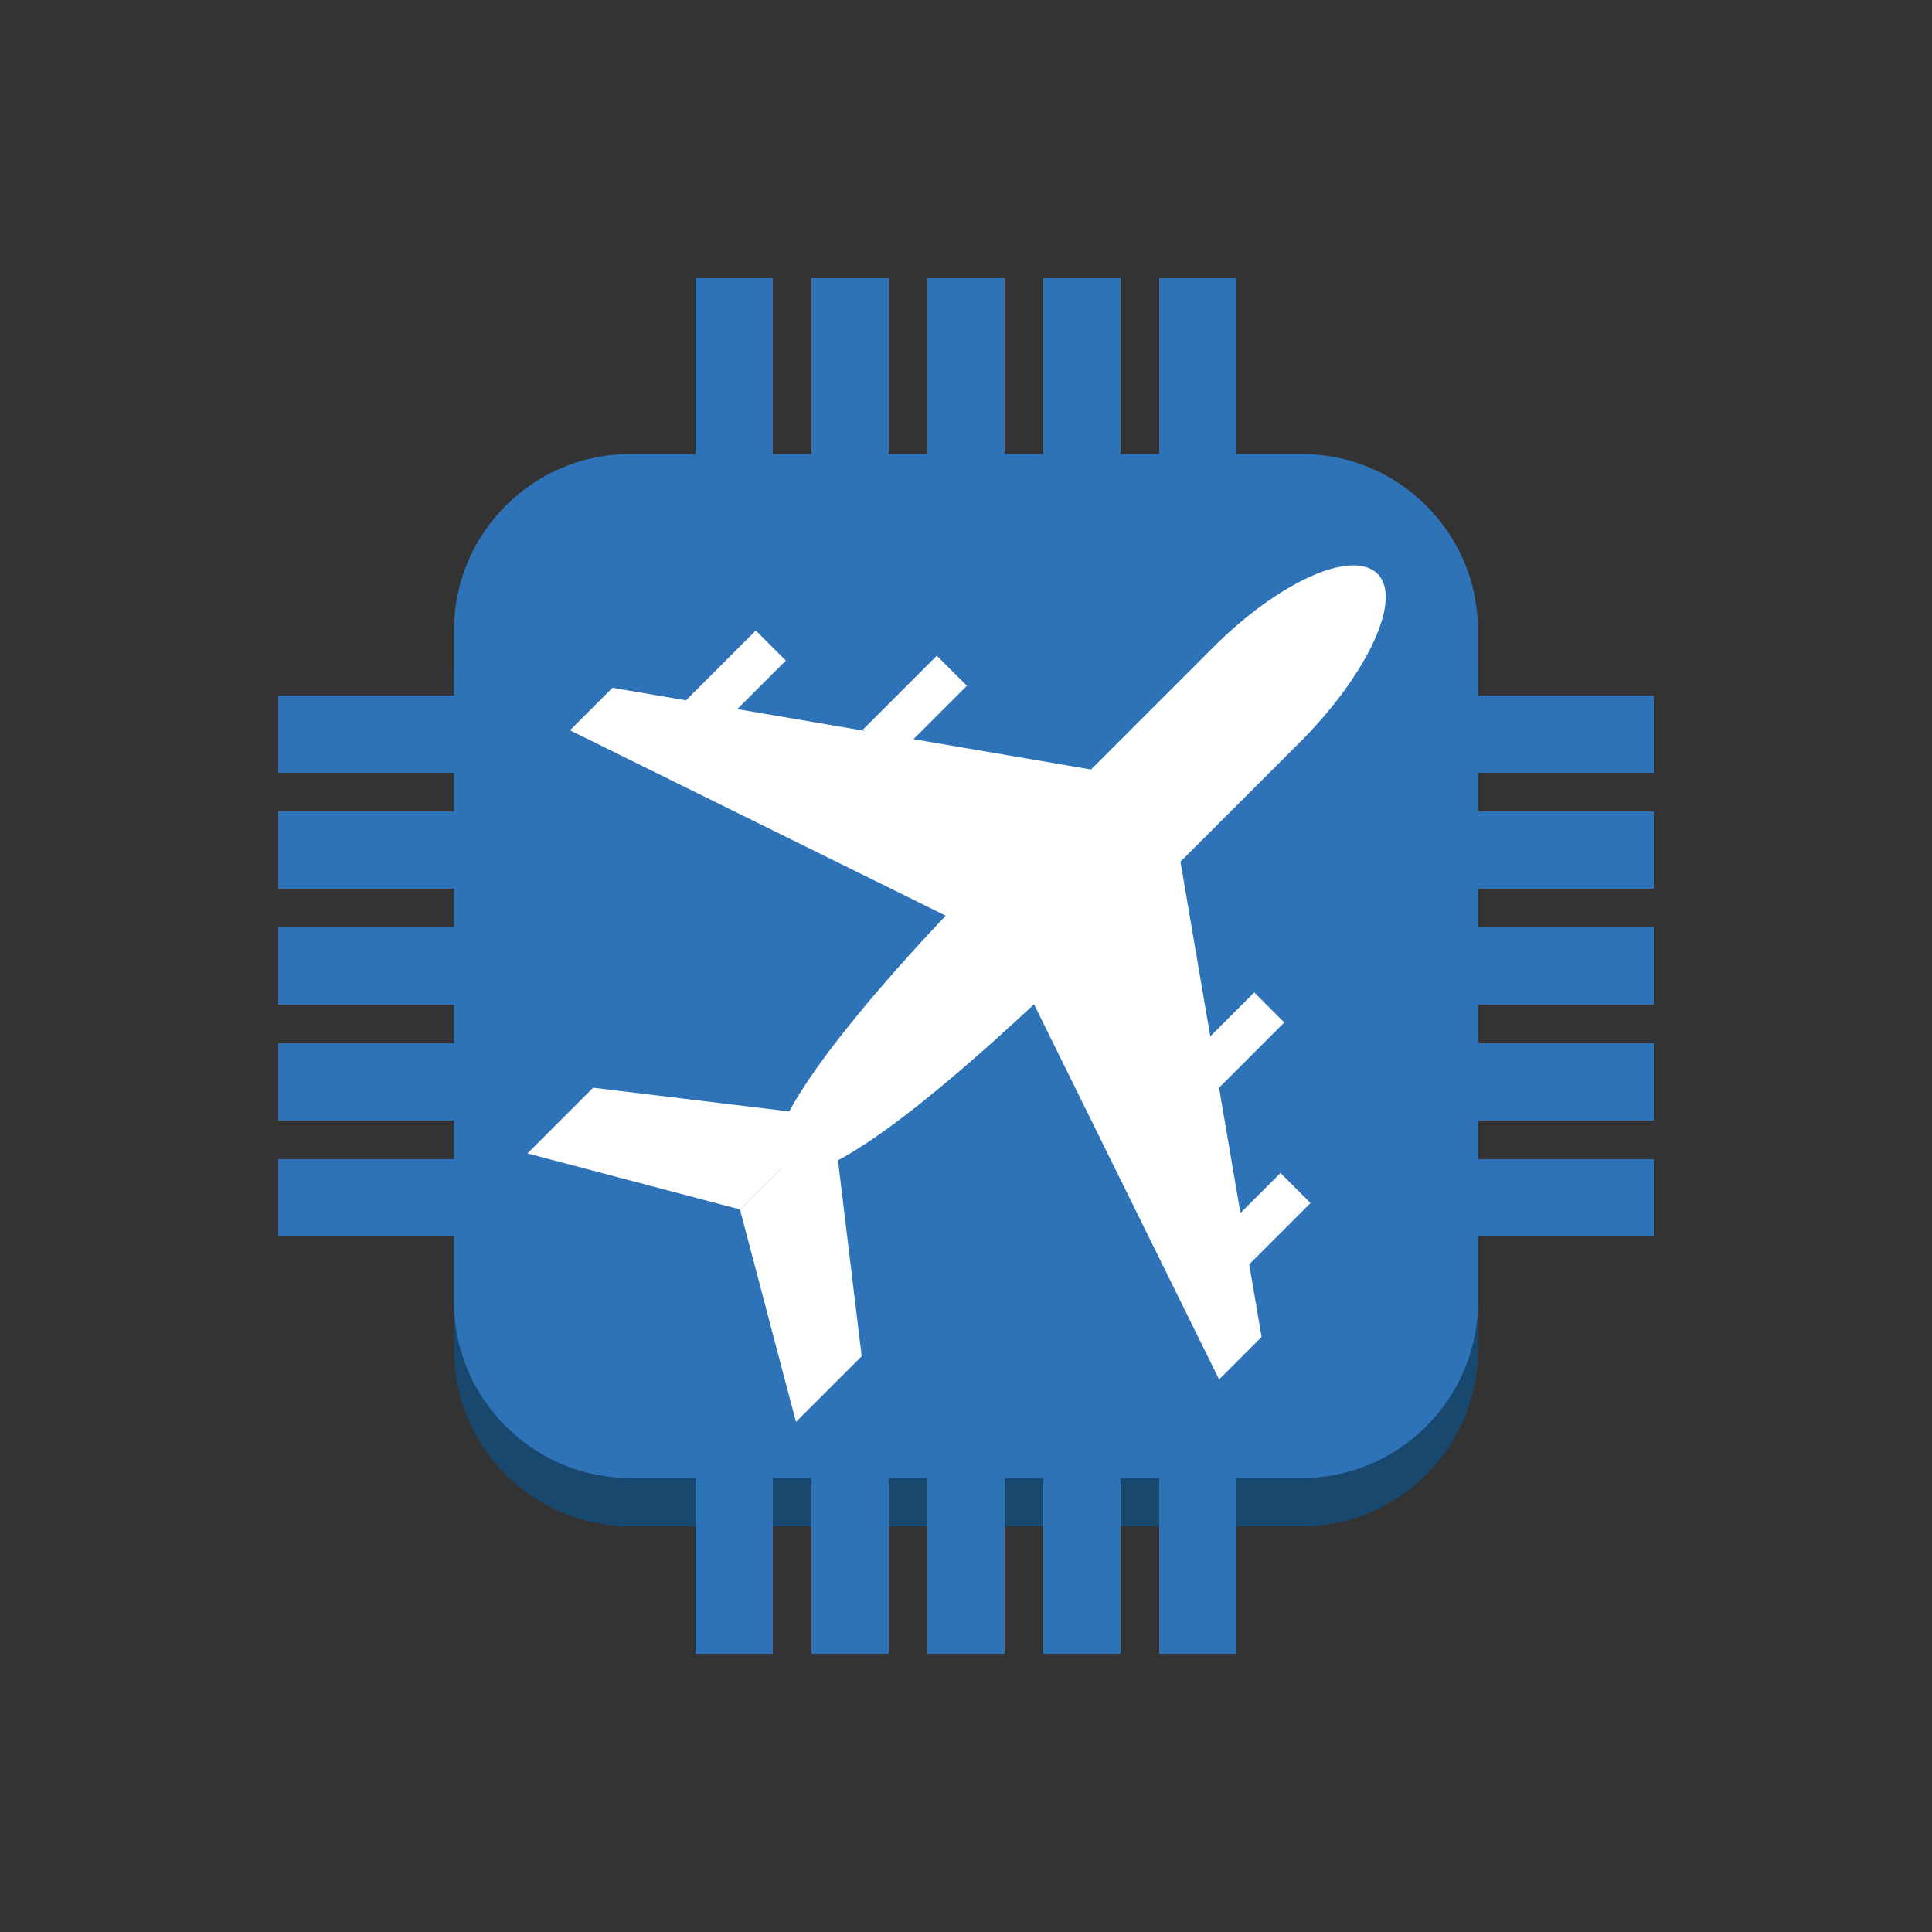 <?xml version="1.0" encoding="utf-8"?>
<!-- Generator: Adobe Illustrator 19.1.0, SVG Export Plug-In . SVG Version: 6.00 Build 0)  -->
<svg version="1.1" xmlns="http://www.w3.org/2000/svg" xmlns:xlink="http://www.w3.org/1999/xlink" x="0px" y="0px" width="100px"
	 height="100px" 
	 viewBox="250 2179 100 100" style="enable-background:new 250 2179 100 100;" xml:space="preserve">
<rect x="250" y="2179" width="100" height="100" fill="#333333" stroke="none"/>
<style type="text/css">
	.st0{fill:#19486F;}
	.st1{fill:#2E73B8;}
	.st2{fill:#1F5B98;}
	.st3{fill:#99BCE3;}
	.st4{fill:#5294CF;}
	.st5{fill:#FFFFFF;}
	.st6{fill:none;}
	.st7{enable-background:new    ;}
</style>
<g id="Layer_1">
	<path class="st0" d="M317.4,2258h-34.8c-5,0-9.1-4.1-9.1-9.1v-34.8c0-5,4.1-9.1,9.1-9.1h34.8c5,0,9.1,4.1,9.1,9.1v34.8
		C326.5,2253.9,322.4,2258,317.4,2258z"/>
	<path class="st1" d="M317.4,2255.5h-34.8c-5,0-9.1-4.1-9.1-9.1v-34.8c0-5,4.1-9.1,9.1-9.1h34.8c5,0,9.1,4.1,9.1,9.1v34.8
		C326.5,2251.4,322.4,2255.5,317.4,2255.5z"/>
	<rect x="310" y="2193.4" class="st1" width="4" height="13.7"/>
	<rect x="286" y="2193.4" class="st1" width="4" height="13.7"/>
	<rect x="304" y="2193.4" class="st1" width="4" height="13.7"/>
	<rect x="292" y="2193.4" class="st1" width="4" height="13.7"/>
	<rect x="298" y="2193.4" class="st1" width="4" height="13.7"/>
	<rect x="264.4" y="2239" class="st1" width="18.1" height="4"/>
	<rect x="264.4" y="2221" class="st1" width="18.1" height="4"/>
	<rect x="264.4" y="2233" class="st1" width="18.1" height="4"/>
	<rect x="264.4" y="2227" class="st1" width="18.1" height="4"/>
	<rect x="264.4" y="2215" class="st1" width="18.1" height="4"/>
	<rect x="286" y="2248.9" class="st1" width="4" height="15.7"/>
	<rect x="310" y="2248.9" class="st1" width="4" height="15.7"/>
	<rect x="292" y="2248.9" class="st1" width="4" height="15.7"/>
	<rect x="304" y="2248.9" class="st1" width="4" height="15.7"/>
	<rect x="298" y="2248.9" class="st1" width="4" height="15.7"/>
	<rect x="319.7" y="2233" class="st1" width="15.9" height="4"/>
	<rect x="319.7" y="2215" class="st1" width="15.9" height="4"/>
	<rect x="319.7" y="2227" class="st1" width="15.9" height="4"/>
	<rect x="319.7" y="2221" class="st1" width="15.9" height="4"/>
	<rect x="319.7" y="2239" class="st1" width="15.9" height="4"/>
	<path class="st5" d="M290.4,2239.5L290.4,2239.5c-2.3-2.3,10.2-14.9,11.5-16.1l10.9-10.9c3.4-3.4,7.2-5.1,8.5-3.8l0,0
		c1.3,1.3-0.5,5.1-3.8,8.5l-10.9,10.9C305.3,2229.2,292.8,2241.8,290.4,2239.5z"/>
	<g>
		<polygon class="st5" points="288.3,2241.6 277.3,2238.7 280.7,2235.3 293.1,2236.8 		"/>
		<polygon class="st5" points="288.3,2241.6 291.2,2252.6 294.6,2249.2 293.1,2236.8 		"/>
	</g>
	<g>
		<polygon class="st5" points="302,2227.9 279.5,2216.8 281.7,2214.6 310.4,2219.5 		"/>
		<polygon class="st5" points="302,2227.9 313.1,2250.4 315.3,2248.2 310.4,2219.5 		"/>
	</g>
	
		<rect x="286.7" y="2211.9" transform="matrix(0.707 0.707 -0.707 0.707 1650.235 445.126)" class="st5" width="2.2" height="5.4"/>
	
		<rect x="296" y="2213.2" transform="matrix(0.707 0.707 -0.707 0.707 1653.951 438.935)" class="st5" width="2.2" height="5.4"/>
	
		<rect x="314.2" y="2239.4" transform="matrix(-0.707 -0.707 0.707 -0.707 -1047.1 4050.482)" class="st5" width="2.2" height="5.4"/>
	
		<rect x="312.8" y="2230.1" transform="matrix(-0.707 -0.707 0.707 -0.707 -1042.874 4033.571)" class="st5" width="2.2" height="5.4"/>
</g>
<g id="Layer_2">
</g>
</svg>
